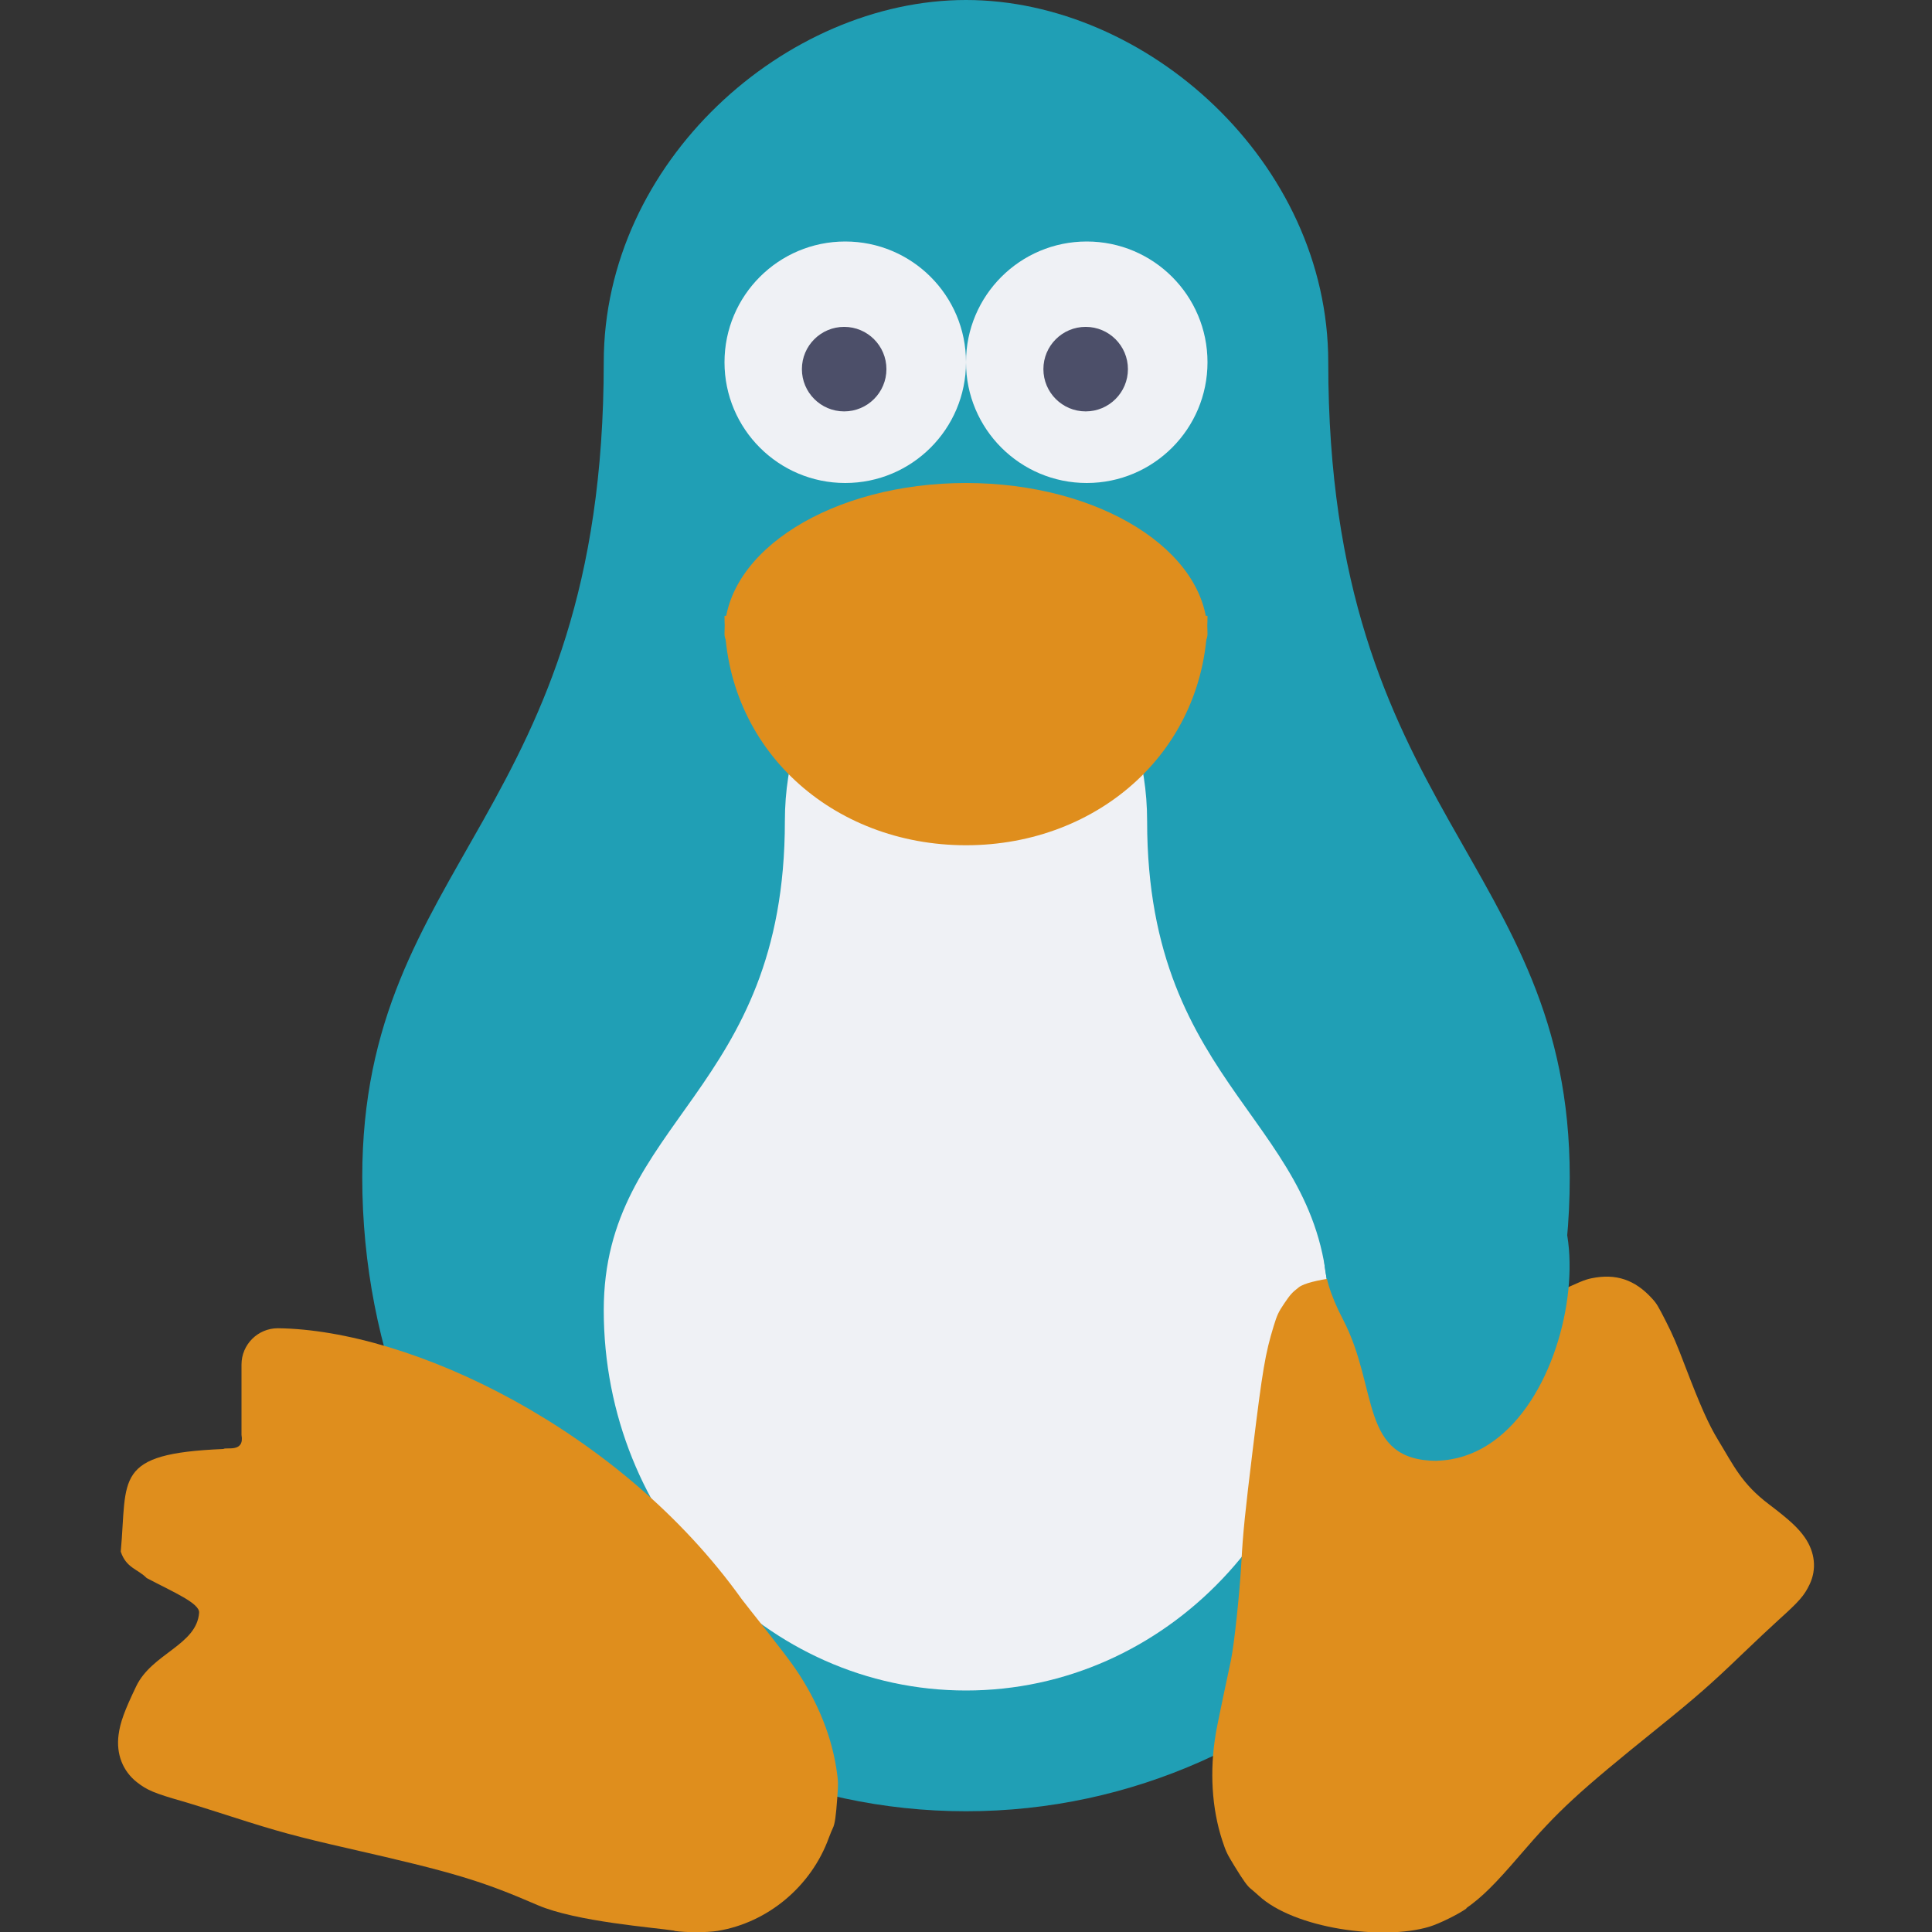 <svg xmlns="http://www.w3.org/2000/svg" width="16" height="16" version="1.1">
 <rect width="100%" height="100%" fill="#333333" stroke="none"/>
 <g transform="translate(0,-1036.362)">
  <path style="fill:#209fb5" d="m 8,1036.362 c -1.492,0 -3,1.338 -3,3 0,3.75 -2,4.125 -2,6.75 0,2.9 2.239,5.25 5,5.25 2.761,0 5,-2.35 5,-5.25 0,-2.625 -2,-3 -2,-6.75 0,-1.662 -1.508,-3 -3,-3 z"/>
  <path style="fill:#eff1f5" d="m 8,1041.362 c -0.895,0 -1.5,0.803 -1.5,1.8 0,2.25 -1.5,2.475 -1.5,4.05 0,1.74 1.343,3.15 3,3.15 1.657,0 3,-1.41 3,-3.15 0,-1.575 -1.5,-1.8 -1.5,-4.05 0,-0.997 -0.605,-1.8 -1.5,-1.8 z"/>
  <path style="fill:#df8e1d" transform="translate(0,1036.362)" d="M 2.301,11 C 2.135,11 2,11.135 2,11.301 l 0,0.582 C 2.027,12.033 1.873,11.982 1.85,12 0.934,12.038 1.056,12.239 1,12.85 c 0.046,0.137 0.139,0.142 0.215,0.219 0.222,0.117 0.439,0.208 0.434,0.287 -0.02,0.268 -0.391,0.337 -0.521,0.609 -0.098,0.204 -0.133,0.301 -0.146,0.402 -0.021,0.158 0.034,0.299 0.15,0.391 0.086,0.068 0.147,0.093 0.381,0.16 0.086,0.025 0.269,0.083 0.406,0.127 0.376,0.121 0.537,0.165 0.971,0.264 0.869,0.198 1.09,0.264 1.564,0.469 0.319,0.137 0.966,0.185 1.131,0.211 l 0,0.002 c 0.094,0.014 0.269,0.014 0.357,0 0.417,-0.068 0.777,-0.37 0.922,-0.771 0.011,-0.031 0.027,-0.067 0.033,-0.08 0.017,-0.033 0.026,-0.099 0.037,-0.252 0.009,-0.12 0.008,-0.139 -0.008,-0.244 C 6.879,14.341 6.746,14.04 6.557,13.777 6.545,13.759 6.454,13.639 6.354,13.512 6.253,13.385 6.158,13.264 6.143,13.244 5.138,11.838 3.405,11.013 2.301,11 Z"/>
  <path style="fill:#df8e1d" d="m 12.144,1052.164 c 0.129,-0.091 0.232,-0.192 0.445,-0.44 0.317,-0.369 0.478,-0.517 1.134,-1.046 0.327,-0.264 0.446,-0.368 0.715,-0.627 0.098,-0.094 0.229,-0.217 0.292,-0.274 0.171,-0.154 0.212,-0.201 0.256,-0.293 0.06,-0.125 0.046,-0.266 -0.039,-0.389 -0.055,-0.079 -0.126,-0.145 -0.296,-0.274 -0.228,-0.172 -0.293,-0.321 -0.424,-0.536 -0.077,-0.127 -0.145,-0.279 -0.269,-0.603 -0.073,-0.192 -0.103,-0.262 -0.162,-0.378 -0.064,-0.126 -0.077,-0.148 -0.115,-0.189 -0.142,-0.156 -0.3,-0.208 -0.5,-0.167 -0.058,0.012 -0.092,0.026 -0.334,0.139 -0.151,0.07 -0.286,0.13 -0.308,0.135 -0.115,0.028 -0.21,0.026 -0.313,0 -0.099,-0.029 -0.177,0.01 -0.342,-0.101 -0.113,-0.074 -0.234,-0.166 -0.32,-0.19 -0.12,-0.033 -0.12,-0.033 -0.232,-0.021 -0.108,0.013 -0.488,0.044 -0.576,0.113 -0.056,0.043 -0.072,0.062 -0.12,0.133 -0.049,0.072 -0.06,0.097 -0.088,0.188 -0.07,0.229 -0.092,0.36 -0.173,1.021 -0.064,0.524 -0.081,0.689 -0.094,0.927 -0.014,0.258 -0.059,0.684 -0.087,0.82 -0.005,0.023 -0.034,0.163 -0.066,0.311 -0.031,0.148 -0.059,0.286 -0.061,0.306 -0.049,0.298 -0.033,0.606 0.056,0.877 0.031,0.094 0.039,0.109 0.098,0.206 0.075,0.123 0.111,0.173 0.14,0.194 0.011,0.01 0.04,0.033 0.062,0.054 0.295,0.274 1.03,0.375 1.415,0.258 0.082,-0.025 0.232,-0.099 0.306,-0.15 z"/>
  <g transform="translate(0.341,-0.293)">
   <circle style="fill:#eff1f5" cx="6.659" cy="1039.655" r="1"/>
   <circle style="fill:#4c4f69" cx="6.65" cy="1039.712" r=".35"/>
  </g>
  <path style="fill:#df8e1d" d="m 10,1041.462 c 0,1.105 -0.895,1.9 -2,1.9 -1.105,0 -2,-0.795 -2,-1.9 z"/>
  <g transform="translate(2.341,-0.293)">
   <circle style="fill:#eff1f5" cx="6.659" cy="1039.655" r="1"/>
   <circle style="fill:#4c4f69" cx="6.65" cy="1039.712" r=".35"/>
  </g>
  <path style="fill:#df8e1d" d="m 10,1041.612 c 0,0.25 -0.895,0.75 -2,0.75 -1.105,0 -2,-0.5 -2,-0.75 0,-0.69 0.895,-1.25 2,-1.25 1.105,0 2,0.56 2,1.25 z"/>
  <path style="fill:#209fb5" d="m 11.902,1048.46 c -0.647,0 -0.481,-0.598 -0.78,-1.171 -0.427,-0.816 0.045,-1.112 1.171,-1.171 1.121,-0.448 0.844,2.304 -0.39,2.341 z"/>
 </g>
</svg>
